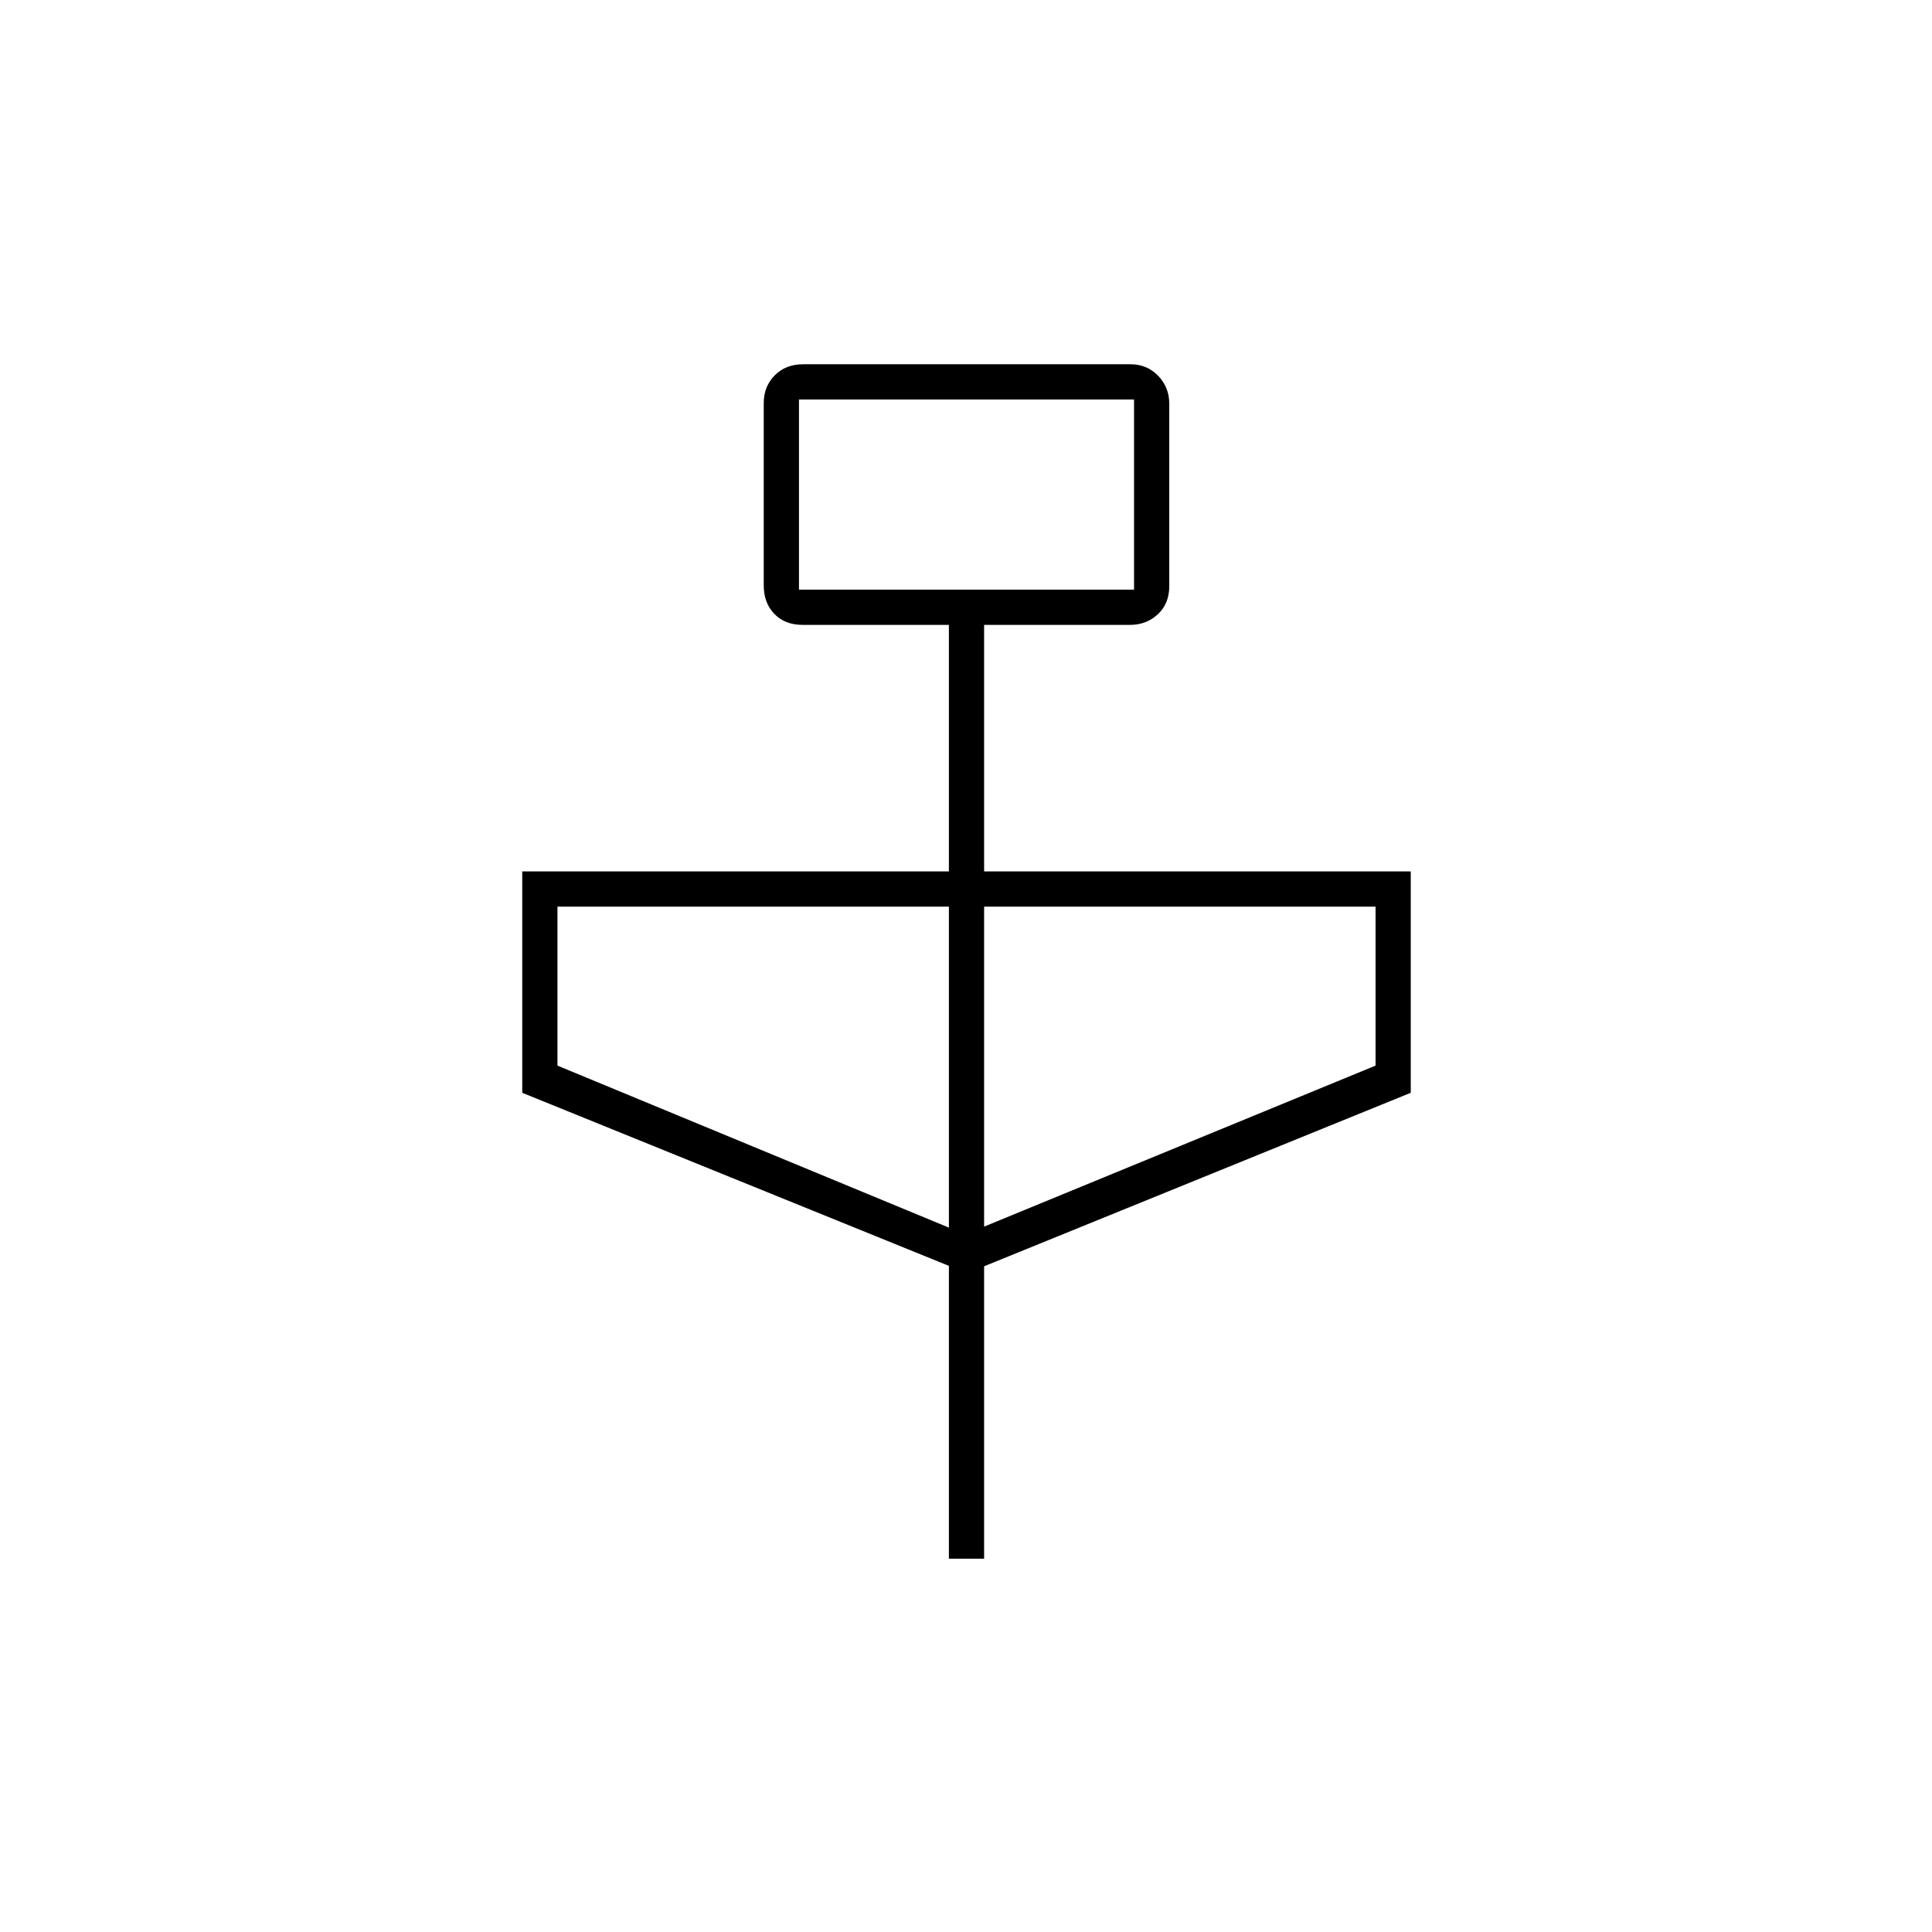 <svg xmlns="http://www.w3.org/2000/svg" height="20" viewBox="0 -960 960 960" width="20"><path d="M471.5-185.5V-331l-212-86v-110h212v-122.5h-72.66q-8.81 0-14.07-5.45-5.27-5.45-5.27-14.17v-90.63q0-8.19 5.44-13.72 5.44-5.53 14.15-5.53h162.67q8.18 0 13.71 5.72 5.53 5.72 5.53 13.9v90.63q0 8.72-5.68 13.98-5.68 5.27-13.82 5.27H489V-527h212v110l-212 86.21v145.29h-17.5ZM397-667h166.5v-94.5H397v94.5Zm74.5 317v-159.5H277v79L471.5-350Zm17.5-.5 194.5-80v-79H489v159ZM397-667v-94.5 94.5Z"/></svg>